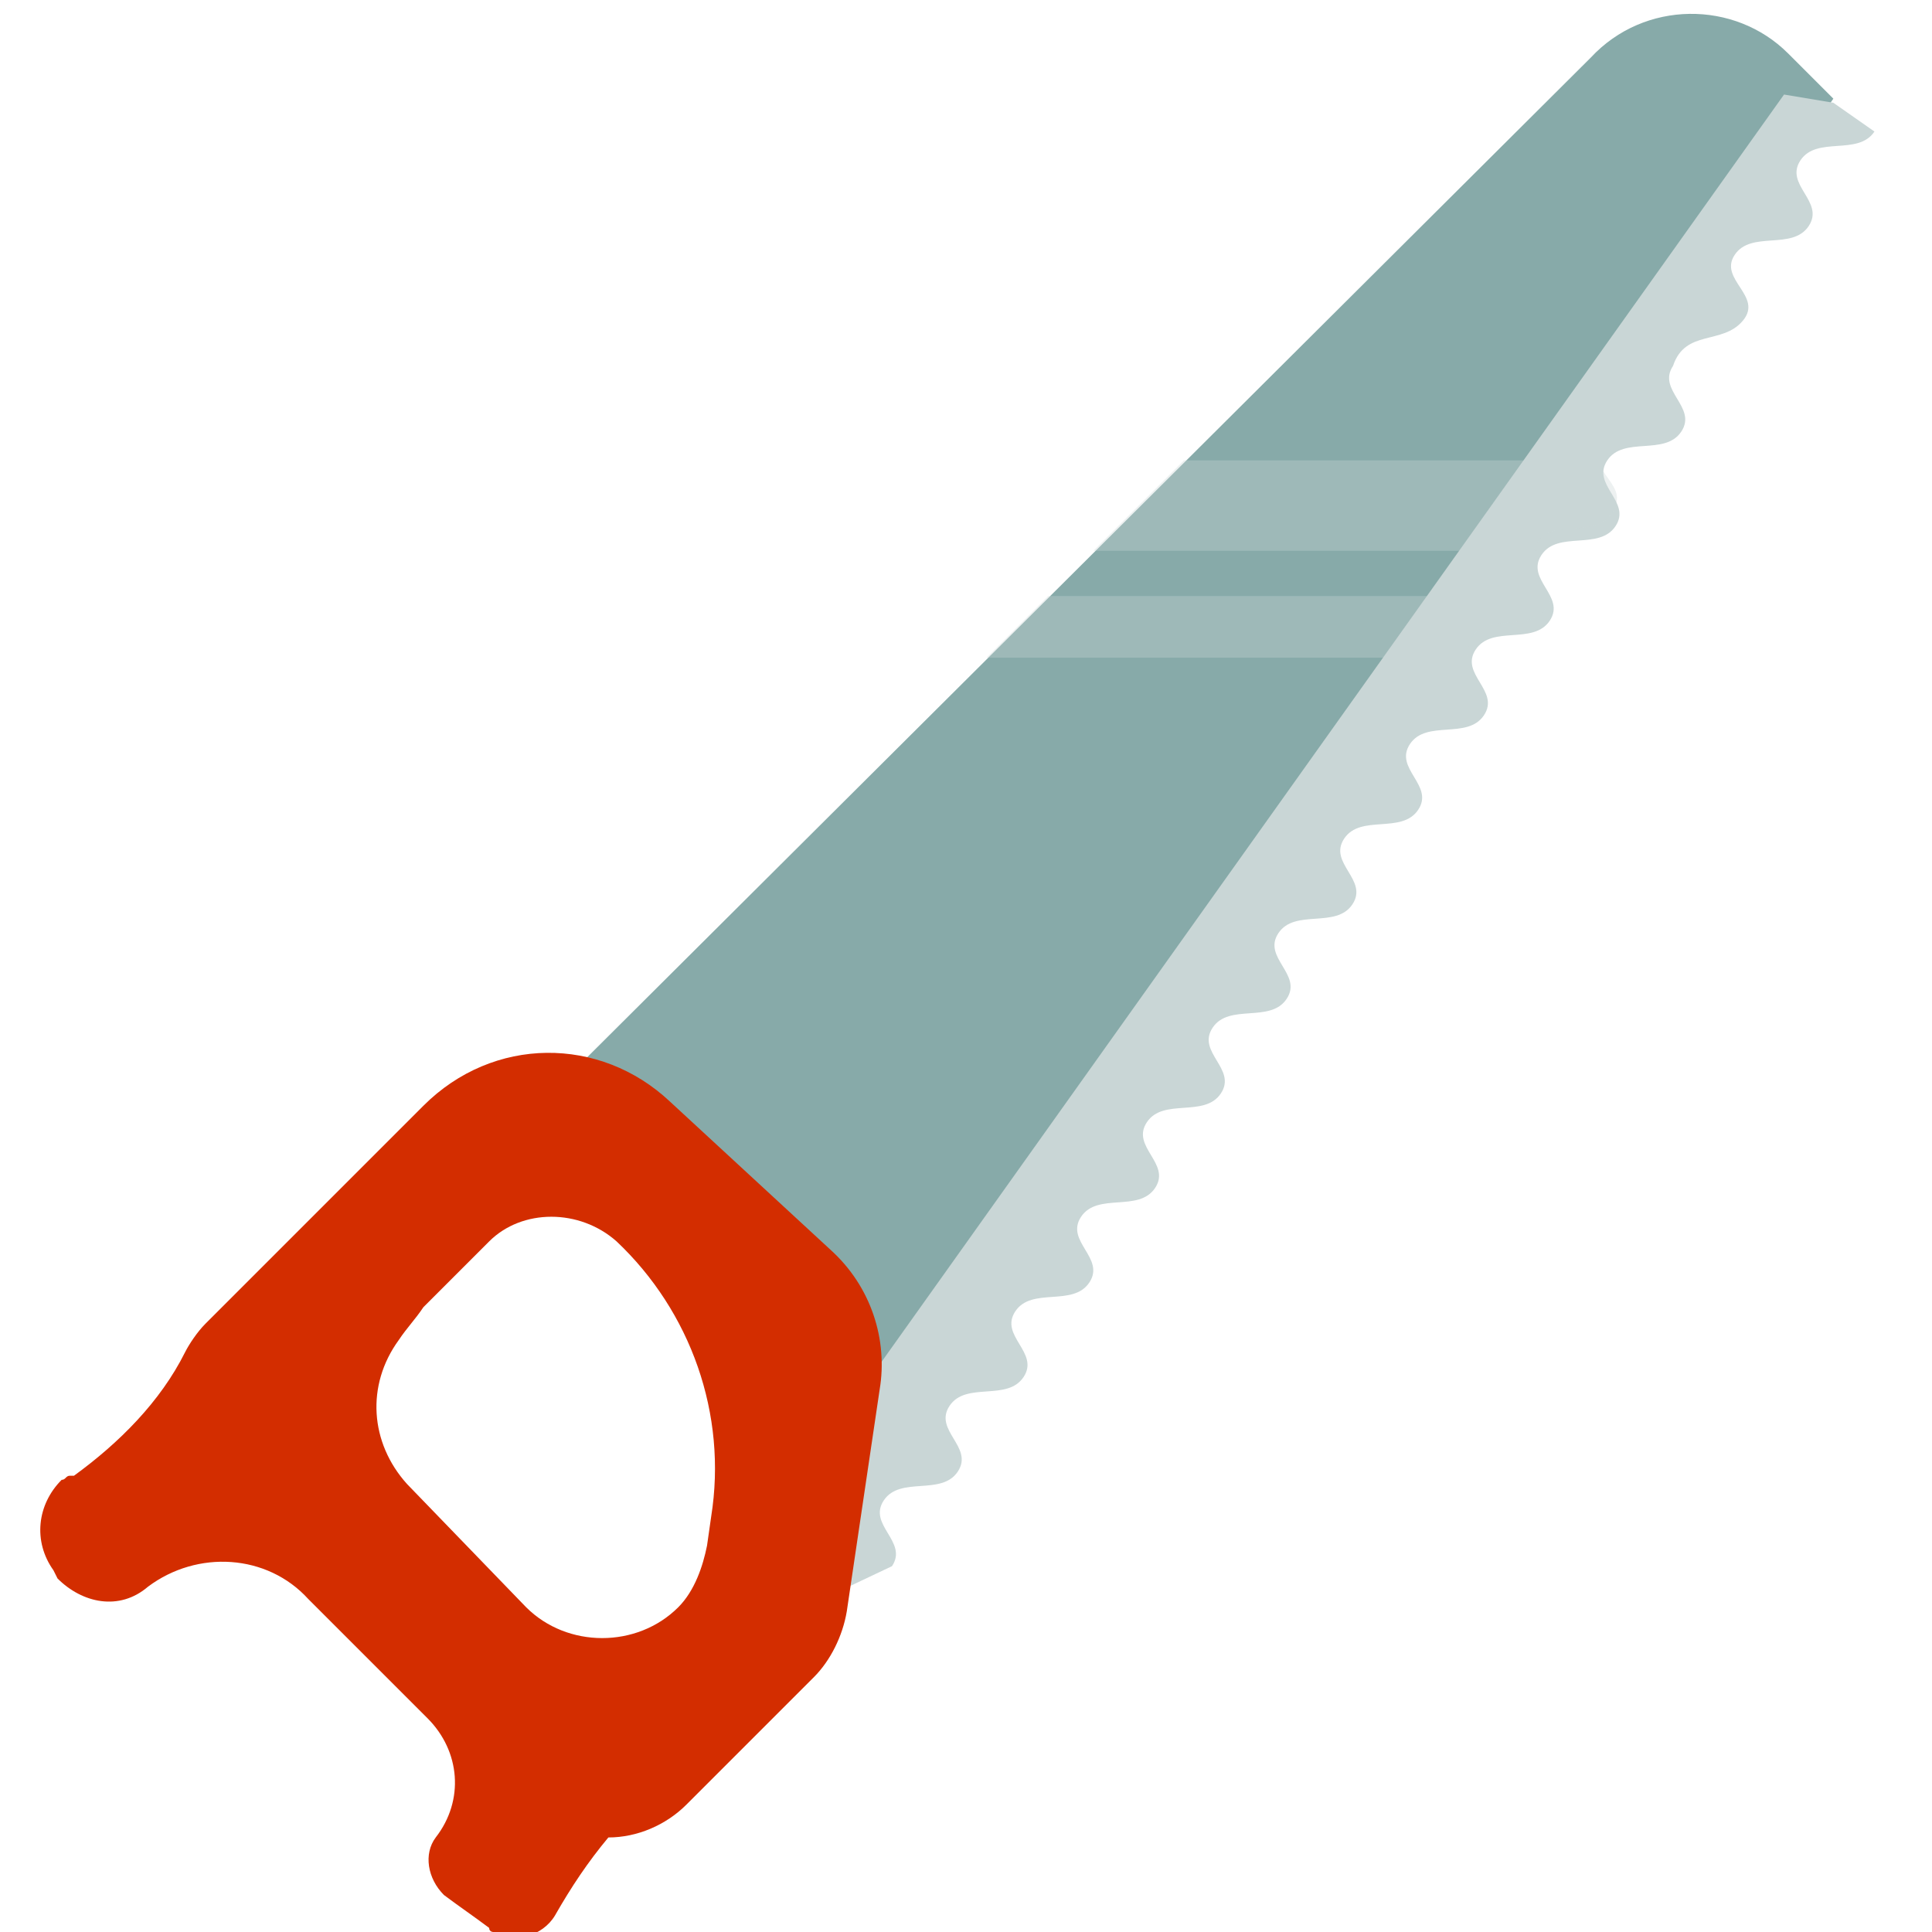 <?xml version="1.0" encoding="utf-8"?>
<!-- Generator: Adobe Illustrator 23.1.0, SVG Export Plug-In . SVG Version: 6.00 Build 0)  -->
<svg version="1.1" id="Layer_1" xmlns="http://www.w3.org/2000/svg" xmlns:xlink="http://www.w3.org/1999/xlink" x="0px" y="0px"
	 viewBox="0 0 47 47" style="enable-background:new 0 0 47 47;" xml:space="preserve">
<style type="text/css">
	.st0{fill:#87AAA9;}
	.st1{fill:#C9D6D6;}
	.st2{fill:#D32D00;}
	.st3{opacity:0.34;}
</style>
<title>Carpentry</title>
<g>
	<g id="icons">
		<g id="Carpentry">
			<path class="st0" d="M20.7,37.3L44.6,2.4l-1.1-1.1C42.2,0,40,0,38.7,1.4c0,0,0,0,0,0L13.2,26.8L20.7,37.3z"/>
			<path class="st1" d="M21.7,38.1c0.4-0.6-0.6-1-0.2-1.6c0.4-0.6,1.4-0.1,1.8-0.7c0.4-0.6-0.6-1-0.2-1.6s1.4-0.1,1.8-0.7
				c0.4-0.6-0.6-1-0.2-1.6c0.4-0.6,1.4-0.1,1.8-0.7s-0.6-1-0.2-1.6s1.4-0.1,1.8-0.7s-0.6-1-0.2-1.6c0.4-0.6,1.4-0.1,1.8-0.7
				c0.4-0.6-0.6-1-0.2-1.6c0.4-0.6,1.4-0.1,1.8-0.7c0.4-0.6-0.6-1-0.2-1.6c0.4-0.6,1.4-0.1,1.8-0.7c0.4-0.6-0.6-1-0.2-1.6
				s1.4-0.1,1.8-0.7c0.4-0.6-0.6-1-0.2-1.6c0.4-0.6,1.4-0.1,1.8-0.7s-0.6-1-0.2-1.6c0.4-0.6,1.4-0.1,1.8-0.7c0.4-0.6-0.6-1-0.2-1.6
				c0.4-0.6,1.4-0.1,1.8-0.7c0.4-0.6-0.6-1-0.2-1.6s1.4-0.1,1.8-0.7c0.4-0.6-0.6-1-0.2-1.6C41,8,41.9,8.4,42.4,7.8
				c0.5-0.6-0.6-1-0.2-1.6s1.4-0.1,1.8-0.7s-0.6-1-0.2-1.6s1.4-0.1,1.8-0.7l-1-0.7l-1.2-0.2L19.9,35.3l-0.1,3.7L21.7,38.1z"/>
			<path class="st2" d="M3.6,38.6C2.9,39.2,2,39,1.4,38.4l-0.1-0.2c-0.5-0.7-0.4-1.6,0.2-2.2c0.1,0,0.1-0.1,0.2-0.1h0.1
				c1.1-0.8,2.1-1.8,2.7-3c0.1-0.2,0.3-0.5,0.5-0.7l5.3-5.3c1.7-1.7,4.3-1.7,6-0.1l3.9,3.6c1,0.9,1.4,2.2,1.2,3.4l-0.8,5.4
				c-0.1,0.6-0.4,1.2-0.8,1.6l-3.1,3.1c-0.5,0.5-1.2,0.8-1.9,0.8c-0.5,0.6-0.9,1.2-1.3,1.9c-0.3,0.5-1,0.7-1.5,0.4
				c0,0-0.1,0-0.1-0.1c-0.4-0.3-0.7-0.5-1.1-0.8c-0.4-0.4-0.5-1-0.2-1.4l0,0c0.7-0.9,0.6-2.1-0.2-2.9l-2.9-2.9
				C6.5,37.8,4.8,37.7,3.6,38.6L3.6,38.6z M17.2,37.6l0.1-0.7c0.4-2.5-0.5-5-2.3-6.7l0,0c-0.9-0.8-2.3-0.8-3.1,0l-1.6,1.6
				c-0.2,0.3-0.4,0.5-0.6,0.8c-0.8,1.1-0.7,2.5,0.2,3.5l2.9,3c1,1,2.7,1,3.7,0l0,0C16.9,38.7,17.1,38.1,17.2,37.6z"/>
			<g class="st3">
				<path class="st1" d="M37.4,13.2c0.4-0.6,1.4-0.1,1.8-0.7c0.4-0.6-0.2-0.8-0.3-1.3H28.8l-2.2,2.2h10.8
					C37.3,13.4,37.3,13.3,37.4,13.2z"/>
			</g>
			<g class="st3">
				<path class="st1" d="M35.8,15.5c0.4-0.6,1.4-0.1,1.8-0.7c0.1-0.1,0.1-0.2,0.1-0.3H25.5L24,16h11.7
					C35.7,15.9,35.7,15.7,35.8,15.5z"/>
			</g>
		</g>
	</g>
</g>
</svg>
